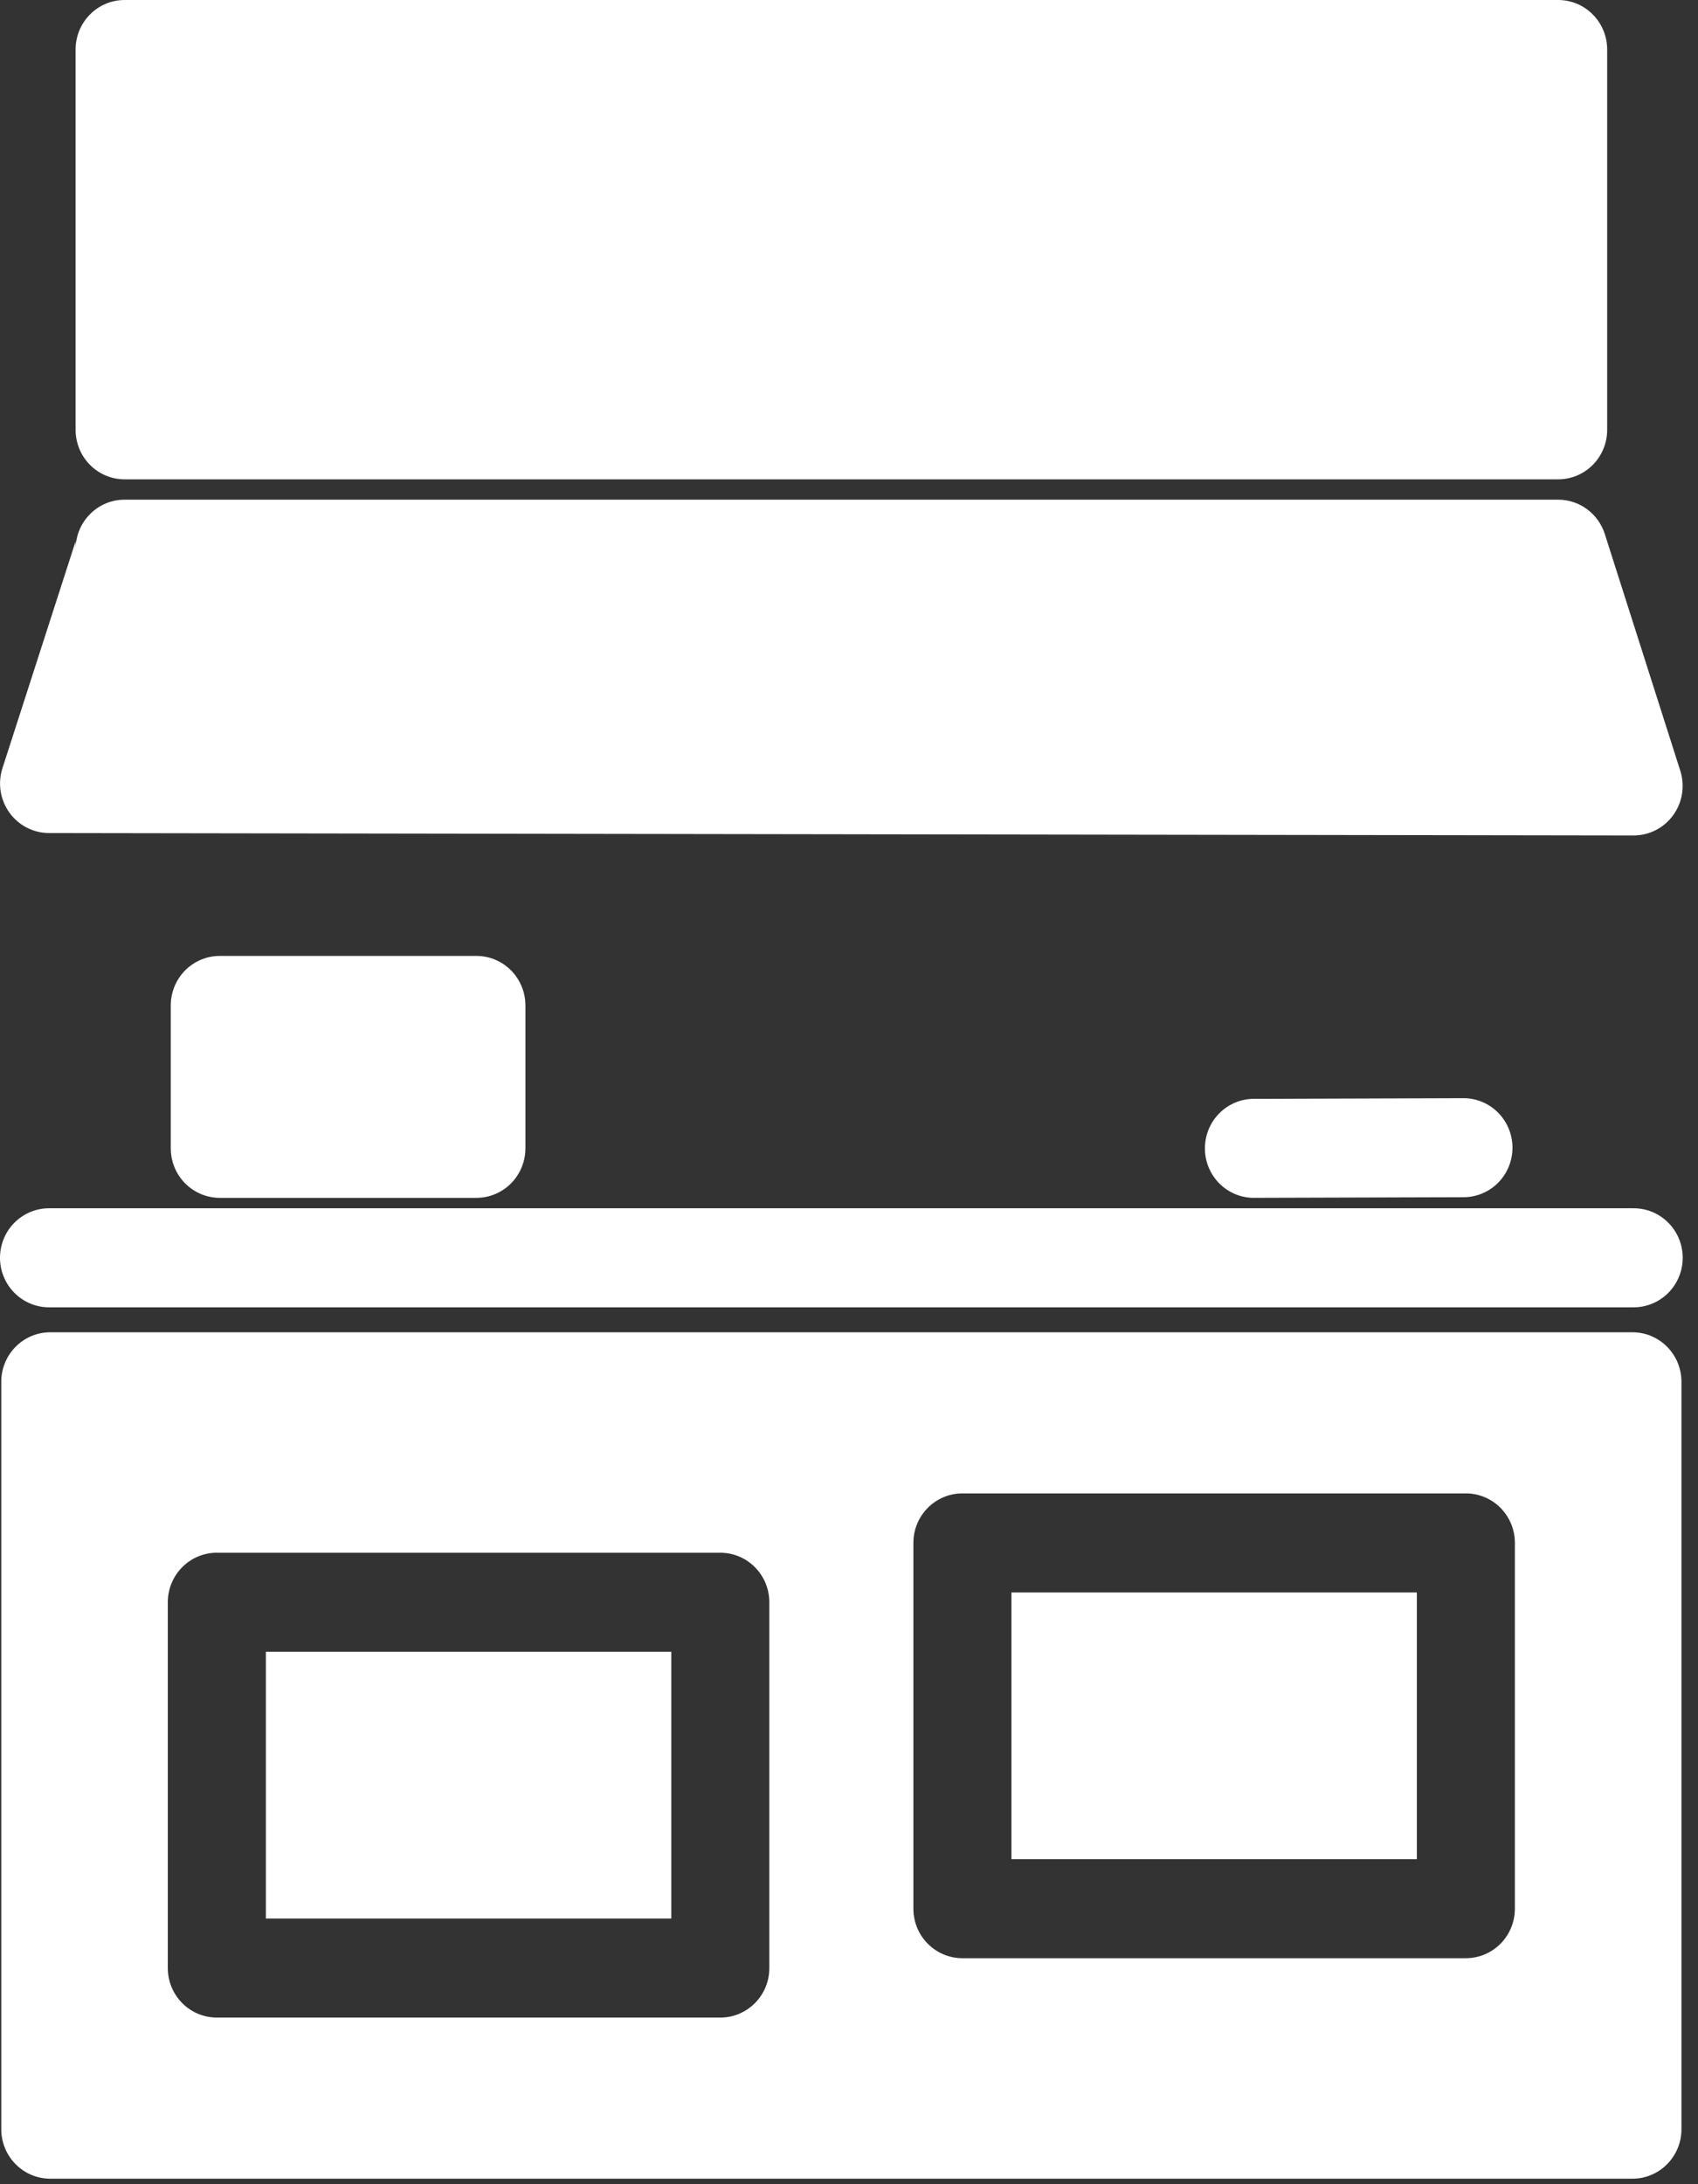 <svg width="63" height="81" viewBox="0 0 63 81" fill="none" xmlns="http://www.w3.org/2000/svg">
<rect x="0" y="0" width="63" height="81" fill="#333333" stroke="none"/>
<path d="M4.624 0C4.141 0 3.678 0.193 3.338 0.538C2.996 0.882 2.805 1.349 2.805 1.836V15.94C2.805 16.427 2.996 16.894 3.338 17.239C3.678 17.583 4.141 17.776 4.624 17.776H57.812H57.811C58.294 17.776 58.757 17.583 59.097 17.239C59.439 16.894 59.63 16.427 59.63 15.94V1.836C59.63 1.349 59.439 0.882 59.097 0.538C58.757 0.193 58.294 0 57.811 0H4.623H4.624Z" fill="white"/>
<path d="M4.624 18.53C4.141 18.53 3.678 18.723 3.338 19.068C2.996 19.412 2.805 19.879 2.805 20.367V20.076L0.091 28.488C-0.089 29.047 0.007 29.659 0.349 30.135C0.69 30.611 1.236 30.892 1.818 30.893L60.611 30.983C61.192 30.983 61.739 30.703 62.081 30.228C62.424 29.754 62.521 29.142 62.343 28.583L59.542 19.803C59.3 19.045 58.6 18.53 57.811 18.53H4.622L4.624 18.53Z" fill="white"/>
<path d="M8.154 35.45C7.672 35.45 7.21 35.643 6.868 35.988C6.527 36.332 6.336 36.799 6.336 37.286V42.585C6.336 43.072 6.527 43.539 6.868 43.884C7.21 44.228 7.672 44.422 8.154 44.422H17.676C18.158 44.422 18.62 44.228 18.962 43.884C19.302 43.539 19.494 43.072 19.494 42.585V37.286C19.494 36.799 19.302 36.332 18.962 35.988C18.62 35.643 18.158 35.45 17.676 35.45H8.154Z" fill="white"/>
<path d="M54.271 40.726L46.578 40.751H46.579C46.087 40.735 45.609 40.922 45.256 41.27C44.902 41.616 44.704 42.093 44.705 42.591C44.706 43.088 44.907 43.564 45.262 43.909C45.617 44.254 46.096 44.439 46.588 44.421L54.282 44.398C54.768 44.403 55.235 44.211 55.581 43.865C55.925 43.519 56.118 43.047 56.117 42.557C56.115 42.066 55.919 41.596 55.573 41.252C55.226 40.908 54.757 40.718 54.271 40.726L54.271 40.726Z" fill="white"/>
<path d="M1.841 44.808C1.355 44.802 0.886 44.993 0.541 45.338C0.195 45.682 0 46.153 0 46.644C0 47.136 0.195 47.606 0.541 47.951C0.886 48.296 1.355 48.487 1.841 48.481H60.592C61.078 48.487 61.546 48.296 61.892 47.951C62.238 47.606 62.433 47.136 62.433 46.644C62.433 46.153 62.238 45.682 61.892 45.338C61.546 44.993 61.078 44.802 60.592 44.808H1.841Z" fill="white"/>
<path d="M1.865 49.407C0.861 49.407 0.047 50.229 0.047 51.243V78.96C0.047 79.974 0.861 80.796 1.865 80.796H60.567C61.572 80.796 62.386 79.974 62.386 78.96V51.243C62.386 50.229 61.572 49.407 60.567 49.407H1.865ZM35.707 55.383H54.386V55.382C54.868 55.381 55.331 55.575 55.673 55.919C56.014 56.264 56.206 56.731 56.206 57.218V70.783C56.206 71.27 56.014 71.737 55.673 72.082C55.332 72.426 54.868 72.619 54.386 72.619H35.707C34.703 72.619 33.889 71.796 33.889 70.783V57.218C33.889 56.204 34.703 55.382 35.707 55.382V55.383ZM8.046 57.583H26.726V57.583C27.73 57.583 28.544 58.405 28.544 59.419V72.984C28.544 73.999 27.73 74.821 26.726 74.821H8.046C7.563 74.821 7.1 74.628 6.759 74.283C6.418 73.939 6.226 73.472 6.226 72.984V59.419C6.226 58.931 6.418 58.464 6.759 58.12C7.1 57.775 7.563 57.582 8.046 57.582V57.583Z" fill="white"/>
<path d="M37.527 59.056H52.569V68.948H37.527V59.056Z" fill="white"/>
<path d="M9.865 61.255H24.907V71.148H9.865V61.255Z" fill="white"/>
</svg>
